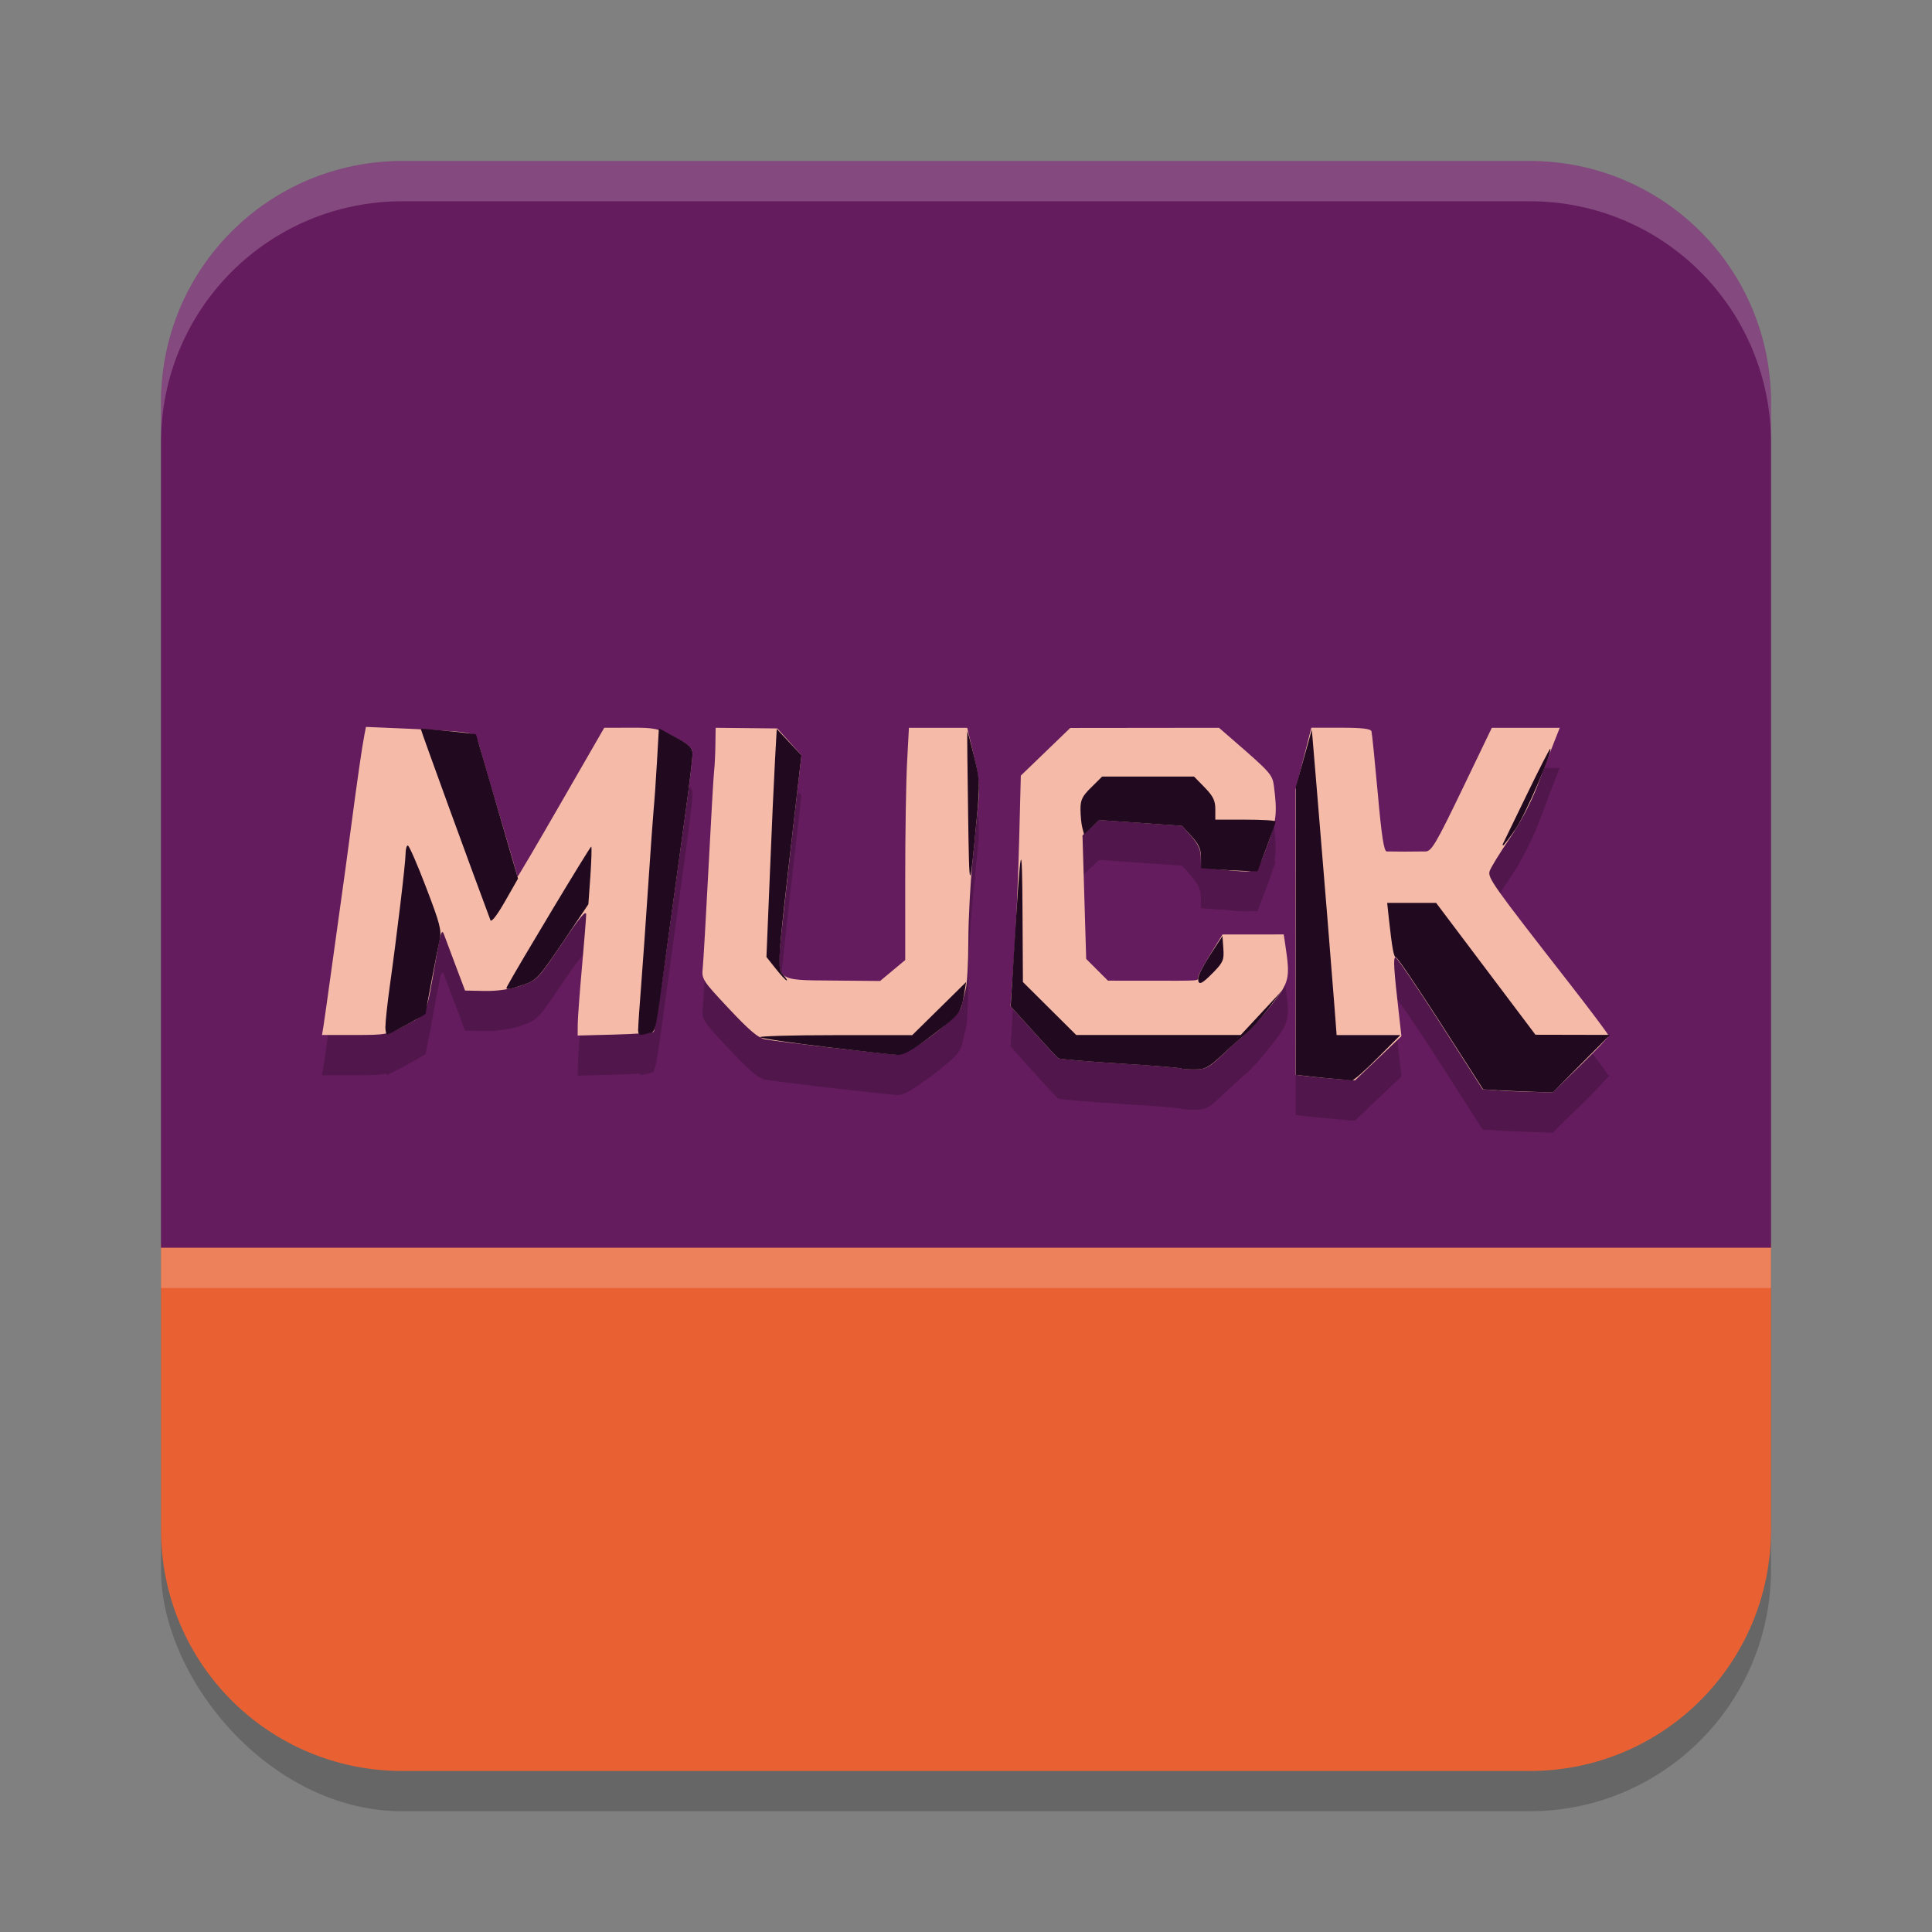 <svg xmlns="http://www.w3.org/2000/svg" width="24" height="24" version="1.1">
 <rect width="100%" height="100%" fill="#808080" stroke="none"/>
 <rect style="opacity:0.2" width="20" height="20" x="2" y="2.5" ry="3"/>
 <path style="fill:#e96132" d="M 2,15.45 V 19 c 0,1.662 1.338,3 3,3 h 14 c 1.662,0 3,-1.338 3,-3 v -3.55 z"/>
 <path style="fill:#651c5e" d="M 5,2 C 3.338,2 2,3.338 2,5 V 15.5 H 22 V 5 C 22,3.338 20.662,2 19,2 Z"/>
 <path style="opacity:0.2;fill:#ffffff" d="M 5,2 C 3.338,2 2,3.338 2,5 v 0.5 c 0,-1.662 1.338,-3 3,-3 h 14 c 1.662,0 3,1.338 3,3 V 5 C 22,3.338 20.662,2 19,2 Z"/>
 <path style="opacity:0.2" d="m 4.546,9.53 -0.02,0.104 c -0.03,0.154 -0.084,0.538 -0.166,1.156 -0.04,0.304 -0.096,0.713 -0.124,0.909 -0.028,0.196 -0.085,0.597 -0.125,0.892 -0.04,0.294 -0.081,0.588 -0.092,0.651 L 4,13.357 h 0.404 c 0.209,0 0.311,-0.002 0.396,-0.021 0.004,0.011 0.009,0.018 0.015,0.016 0.048,-0.022 0.143,-0.072 0.23,-0.119 0.076,-0.041 0.105,-0.058 0.152,-0.086 0.031,-0.018 0.09,-0.05 0.09,-0.053 0,-0.004 0.02,-0.104 0.025,-0.136 0.001,-0.004 0.002,-0.01 0.003,-0.015 0.021,-0.082 0.046,-0.222 0.075,-0.394 0.033,-0.171 0.06,-0.323 0.072,-0.376 0.001,-0.004 10e-5,-0.009 0.001,-0.014 0.021,-0.089 0.036,-0.097 0.054,-0.047 0.01,0.027 0.072,0.195 0.139,0.371 l 0.121,0.32 0.243,0.005 c 0.1,0.002 0.2,-0.008 0.294,-0.026 0.009,5.7e-5 0.028,-0.005 0.043,-0.008 0.039,-0.009 0.077,-0.019 0.113,-0.031 0.01,-0.003 0.015,-0.007 0.024,-0.01 0.007,-0.002 0.007,-0.002 0.015,-0.004 0.015,-0.005 0.026,-0.011 0.039,-0.017 0.018,-0.007 0.039,-0.014 0.055,-0.022 0.005,-0.003 0.01,-0.006 0.015,-0.009 0.088,-0.054 0.155,-0.151 0.363,-0.459 0.221,-0.328 0.303,-0.426 0.303,-0.362 -5.5e-4,0.048 -0.024,0.344 -0.053,0.658 -0.028,0.314 -0.052,0.632 -0.053,0.707 l -0.001,0.137 0.461,-0.012 c 0.114,-0.003 0.216,-0.008 0.3,-0.014 0.013,0.021 0.043,0.019 0.121,-0.002 0.02,-0.005 0.035,-0.007 0.048,-0.017 0.002,-6e-4 0.014,-0.001 0.015,-0.002 5.5e-4,-5.5e-4 0.004,-0.025 0.005,-0.027 0.033,-0.075 0.063,-0.309 0.172,-1.109 0.068,-0.5 0.165,-1.205 0.215,-1.566 9e-4,-0.006 0.001,-0.011 0.002,-0.018 0.024,-0.177 0.047,-0.346 0.062,-0.479 0.016,-0.133 0.026,-0.228 0.026,-0.253 -1.235e-4,-0.019 -0.002,-0.036 -0.009,-0.052 -0.006,-0.015 -0.017,-0.029 -0.032,-0.044 -2.64e-4,-2.58e-4 -7e-4,-7e-4 -10e-4,-10e-4 -0.001,-0.001 -0.004,-0.003 -0.006,-0.004 -0.031,-0.029 -0.081,-0.061 -0.162,-0.104 l -0.209,-0.112 -10e-4,0.023 C 8.099,9.545 8.012,9.539 7.833,9.54 l -0.325,0.001 -0.54,0.936 c -0.297,0.515 -0.539,0.926 -0.539,0.915 L 6.348,11.11 C 6.327,11.04 6.276,10.864 6.238,10.733 6.177,10.527 6.139,10.392 6.088,10.218 c -0.057,-0.197 -0.074,-0.254 -0.106,-0.362 -0.021,-0.07 -0.067,-0.232 -0.068,-0.233 -4.355e-4,-7.5e-4 -0.046,-0.005 -0.054,-0.007 -0.022,-0.008 -0.05,-0.012 -0.089,-0.018 C 5.727,9.592 5.612,9.583 5.473,9.574 5.361,9.564 5.23,9.552 5.227,9.554 c -1.75e-5,1.6e-5 0.002,0.007 0.002,0.007 -0.049,-0.003 -0.093,-0.006 -0.143,-0.008 z m 4.344,0.011 -0.002,0.205 c -0.001,0.113 -0.009,0.261 -0.017,0.33 -0.008,0.069 -0.039,0.615 -0.07,1.213 -0.031,0.598 -0.063,1.154 -0.071,1.233 -0.015,0.141 -0.006,0.155 0.324,0.507 0.255,0.272 0.367,0.367 0.453,0.383 0.063,0.012 0.436,0.059 0.828,0.104 0.392,0.046 0.759,0.085 0.815,0.087 0.059,0.002 0.144,-0.04 0.294,-0.146 0.098,-0.066 0.201,-0.144 0.29,-0.22 0.112,-0.089 0.171,-0.148 0.199,-0.216 0.003,-0.006 0.01,-0.014 0.011,-0.019 9.5e-4,-0.004 0.003,-0.014 0.004,-0.019 0.012,-0.053 0.033,-0.135 0.049,-0.198 0.018,-0.069 0.032,-0.338 0.032,-0.599 1.09e-4,-0.259 0.023,-0.702 0.052,-0.991 1.91e-4,-0.002 8e-4,-0.006 0.001,-0.008 0.029,-0.289 0.062,-0.626 0.074,-0.749 0.006,-0.064 0.005,-0.124 0.002,-0.187 -4.64e-4,-0.019 -0.002,-0.041 -0.003,-0.06 -7.5e-5,-9.5e-4 7.7e-5,-0.002 0,-0.003 -2.56e-4,-0.002 -7e-4,-0.005 -10e-4,-0.008 -0.007,-0.074 -0.021,-0.151 -0.046,-0.253 -0.004,-0.015 -0.006,-0.025 -0.01,-0.041 -9.5e-4,-0.004 -10e-4,-0.007 -0.002,-0.011 l -0.082,-0.338 H 11.653 11.291 l -0.023,0.434 c -0.013,0.239 -0.023,0.888 -0.023,1.443 v 1.009 l -0.155,0.13 -0.155,0.13 -0.567,-0.005 c -0.384,-0.003 -0.563,0.001 -0.639,-0.073 -0.002,-0.002 -0.003,-0.005 -0.005,-0.007 -0.006,-0.007 -0.013,-0.015 -0.018,-0.023 -8e-4,-0.001 -0.001,-0.003 -0.002,-0.005 -0.005,-0.011 -0.009,-0.024 -0.013,-0.04 -0.001,-0.006 -0.002,-0.013 -0.003,-0.02 -0.009,-0.066 0.003,-0.231 0.027,-0.481 0.027,-0.26 0.083,-0.775 0.137,-1.241 L 9.956,9.882 v -10e-4 L 9.807,9.715 9.657,9.548 9.273,9.545 Z m 6.253,0 -0.924,10e-4 -0.924,0.002 -0.307,0.295 -0.307,0.296 -0.021,0.817 c -0.007,0.28 -0.021,0.614 -0.036,0.924 -0.009,0.132 -0.016,0.228 -0.026,0.403 l -0.031,0.521 -0.014,0.199 0.002,0.002 0.279,0.312 9.99e-4,10e-4 c 0.154,0.172 0.293,0.321 0.309,0.332 0.015,0.011 0.36,0.041 0.767,0.066 0.407,0.025 0.747,0.052 0.755,0.06 0.004,0.004 0.025,0.007 0.056,0.01 0.032,0.003 0.073,0.005 0.117,0.005 0.032,-1.14e-4 0.059,-0.001 0.084,-0.006 0.081,-0.012 0.136,-0.054 0.275,-0.188 0.108,-0.103 0.23,-0.214 0.283,-0.257 0.002,-0.001 0.006,-0.006 0.008,-0.007 2.08e-4,-1.64e-4 7.5e-4,-8e-4 10e-4,-10e-4 0.022,-0.017 0.066,-0.063 0.113,-0.115 0.001,-0.001 0.003,-0.003 0.004,-0.004 0.057,-0.064 0.122,-0.141 0.185,-0.221 0.058,-0.074 0.101,-0.132 0.133,-0.184 0.094,-0.152 0.088,-0.254 0.042,-0.562 l -0.021,-0.134 h -0.38 l -0.381,10e-4 -0.151,0.245 c -0.063,0.103 -0.107,0.186 -0.13,0.237 -0.003,0.007 -0.007,0.015 -0.01,0.021 -0.002,0.006 -0.012,0.024 -0.012,0.026 0,0.046 0.043,0.044 -0.604,0.043 l -0.516,-10e-4 -0.135,-0.135 -0.134,-0.136 -0.023,-0.767 -0.023,-0.767 0.017,-0.016 10e-4,0.002 0.094,-0.089 0.094,-0.09 0.515,0.036 h 0.001 l 0.514,0.036 0.042,0.046 0.075,0.086 c 0.084,0.095 0.117,0.167 0.118,0.26 l 10e-4,0.128 v 0.007 l 0.17,0.014 c 0.028,0.002 0.07,0.004 0.106,0.006 0.162,0.016 0.267,0.027 0.332,0.017 l 0.093,0.003 0.102,-0.267 0.012,-0.031 c 0.002,-0.006 0.004,-0.008 0.006,-0.014 0.027,-0.07 0.047,-0.128 0.063,-0.183 0.002,-0.005 0.004,-0.012 0.006,-0.017 0.01,-0.03 0.038,-0.103 0.038,-0.107 0,-0.002 -0.01,-0.003 -0.015,-0.005 0.022,-0.122 0.019,-0.238 -0.005,-0.429 -0.019,-0.148 -0.041,-0.173 -0.502,-0.573 z m 1.148,0 -0.098,0.384 -0.019,0.075 -0.077,0.272 v 0.028 l -0.002,0.008 v 1.772 1.771 l 0.151,0.019 c 0.067,0.008 0.191,0.019 0.298,0.027 0.021,0.002 0.051,0.005 0.067,0.007 0.001,9.1e-5 0.003,-9e-5 0.004,0 0.077,0.006 0.156,0.014 0.176,0.018 0.001,1.82e-4 0.006,-0.004 0.008,-0.005 l 0.034,0.003 0.288,-0.274 0.288,-0.274 -0.03,-0.266 c -0.066,-0.579 -0.074,-0.712 -0.043,-0.712 0.017,0 0.268,0.368 0.557,0.818 l 0.524,0.819 h 0.006 l 0.18,0.013 c 0.089,0.006 0.248,0.013 0.378,0.017 0.02,5.5e-4 0.039,0.002 0.057,0.002 0.006,1.77e-4 0.013,8e-4 0.019,10e-4 l 0.232,0.007 0.094,-0.095 0.253,-0.245 C 19.774,13.597 19.87,13.495 19.926,13.431 L 20,13.357 h -0.023 c -0.009,-0.026 -0.221,-0.307 -0.484,-0.646 -0.954,-1.223 -1.014,-1.308 -0.987,-1.392 0.013,-0.042 0.124,-0.223 0.246,-0.402 0.021,-0.031 0.042,-0.065 0.063,-0.099 0.005,-0.007 0.008,-0.011 0.013,-0.019 0.005,-0.007 0.012,-0.021 0.018,-0.03 0.002,-0.004 0.005,-0.008 0.008,-0.012 0.004,-0.006 0.007,-0.013 0.011,-0.02 0.008,-0.015 0.016,-0.027 0.025,-0.045 0.084,-0.148 0.16,-0.303 0.212,-0.44 0.025,-0.067 0.045,-0.117 0.072,-0.188 0.024,-0.061 0.048,-0.121 0.062,-0.164 0.022,-0.056 0.053,-0.139 0.066,-0.173 l 0.074,-0.188 H 18.954 18.532 l -0.369,0.767 c -0.321,0.666 -0.379,0.767 -0.451,0.77 -0.045,0.001 -0.163,0.003 -0.261,0.003 -0.098,0 -0.199,-0.002 -0.225,-0.003 -0.034,-0.002 -0.064,-0.194 -0.111,-0.725 C 17.08,9.955 17.045,9.61 17.038,9.586 17.029,9.554 16.921,9.541 16.658,9.541 Z"/>
 <path style="fill:#f5bba8" d="m 18.603,13.545 -0.185,-0.013 -0.525,-0.819 c -0.289,-0.45 -0.539,-0.819 -0.557,-0.819 -0.031,0 -0.023,0.132 0.043,0.712 l 0.03,0.266 -0.288,0.274 -0.288,0.274 -0.218,-0.016 c -0.12,-0.009 -0.286,-0.024 -0.369,-0.034 l -0.152,-0.018 V 11.58 9.808 l 0.098,-0.384 0.098,-0.384 h 0.367 c 0.263,0 0.371,0.013 0.38,0.045 0.007,0.025 0.042,0.37 0.078,0.767 0.047,0.531 0.077,0.723 0.111,0.725 0.025,0.001 0.126,0.002 0.224,0.002 0.098,0 0.216,-0.001 0.261,-0.002 0.072,-0.002 0.131,-0.103 0.452,-0.769 l 0.369,-0.767 h 0.422 0.422 l -0.074,0.187 c -0.041,0.103 -0.131,0.34 -0.201,0.526 -0.079,0.21 -0.211,0.462 -0.349,0.664 -0.122,0.179 -0.233,0.36 -0.247,0.403 -0.026,0.083 0.034,0.168 0.988,1.391 0.269,0.345 0.49,0.64 0.49,0.655 3.64e-4,0.015 -0.156,0.179 -0.347,0.365 l -0.348,0.338 -0.25,-0.006 c -0.137,-0.003 -0.333,-0.011 -0.435,-0.019 z m -3.938,-0.274 c -0.008,-0.008 -0.348,-0.035 -0.754,-0.06 -0.407,-0.025 -0.752,-0.055 -0.767,-0.066 -0.015,-0.011 -0.154,-0.161 -0.309,-0.333 l -0.282,-0.313 0.043,-0.614 c 0.024,-0.338 0.053,-0.982 0.064,-1.432 l 0.021,-0.818 0.307,-0.296 0.307,-0.296 0.924,-0.001 0.924,-0.001 0.182,0.158 c 0.461,0.4 0.483,0.425 0.501,0.573 0.042,0.33 0.03,0.433 -0.087,0.74 -0.135,0.353 -0.097,0.334 -0.579,0.289 l -0.241,-0.023 -0.002,-0.129 c -10e-4,-0.093 -0.034,-0.165 -0.118,-0.26 l -0.116,-0.131 -0.516,-0.036 -0.516,-0.036 -0.102,0.096 -0.102,0.096 0.023,0.767 0.023,0.767 0.135,0.135 0.135,0.135 0.515,6e-4 c 0.647,7.5e-4 0.605,0.004 0.605,-0.043 0,-0.022 0.068,-0.15 0.152,-0.285 l 0.152,-0.246 0.38,-3.21e-4 0.38,-3.21e-4 0.02,0.134 c 0.062,0.412 0.052,0.456 -0.175,0.745 -0.116,0.148 -0.252,0.301 -0.302,0.34 -0.05,0.039 -0.181,0.158 -0.292,0.264 -0.182,0.175 -0.217,0.193 -0.36,0.193 -0.087,0 -0.165,-0.006 -0.173,-0.014 z M 10.335,13.016 C 9.942,12.97 9.57,12.923 9.507,12.912 9.421,12.896 9.308,12.8 9.054,12.529 8.724,12.177 8.715,12.163 8.73,12.022 c 0.008,-0.08 0.04,-0.635 0.071,-1.233 0.031,-0.598 0.062,-1.144 0.07,-1.213 0.008,-0.069 0.015,-0.217 0.016,-0.33 l 0.003,-0.205 0.383,0.004 0.383,0.004 L 9.806,9.215 9.956,9.382 9.851,10.29 c -0.057,0.5 -0.123,1.098 -0.147,1.329 -0.058,0.577 -0.083,0.556 0.662,0.562 l 0.567,0.005 0.156,-0.13 0.156,-0.13 v -1.009 c 0,-0.555 0.01,-1.204 0.023,-1.443 L 11.291,9.041 H 11.653 12.015 l 0.081,0.337 c 0.061,0.255 0.076,0.392 0.06,0.562 -0.012,0.123 -0.045,0.461 -0.074,0.749 -0.029,0.289 -0.053,0.738 -0.053,0.999 -1.07e-4,0.261 -0.015,0.53 -0.032,0.598 -0.018,0.069 -0.041,0.166 -0.053,0.217 -0.03,0.134 -0.654,0.605 -0.794,0.599 -0.056,-0.002 -0.423,-0.042 -0.816,-0.087 z M 4.019,12.742 c 0.01,-0.064 0.052,-0.357 0.092,-0.651 0.04,-0.294 0.096,-0.696 0.124,-0.892 0.028,-0.196 0.084,-0.606 0.124,-0.91 0.082,-0.618 0.137,-1.001 0.167,-1.156 l 0.02,-0.103 0.54,0.023 c 0.297,0.013 0.605,0.033 0.684,0.045 0.143,0.021 0.145,0.023 0.211,0.259 0.037,0.13 0.152,0.525 0.257,0.876 0.105,0.352 0.19,0.648 0.19,0.659 0,0.011 0.243,-0.401 0.539,-0.916 l 0.539,-0.935 0.326,-0.001 c 0.3,-9.5e-4 0.343,0.008 0.548,0.116 0.185,0.097 0.223,0.132 0.223,0.209 1.785e-4,0.051 -0.04,0.38 -0.088,0.731 -0.049,0.351 -0.152,1.102 -0.23,1.669 -0.078,0.566 -0.151,1.04 -0.164,1.052 -0.012,0.013 -0.23,0.028 -0.484,0.035 l -0.461,0.012 7.5e-4,-0.137 c 4.24e-4,-0.075 0.024,-0.393 0.052,-0.707 0.028,-0.314 0.052,-0.61 0.053,-0.658 7.5e-4,-0.064 -0.082,0.035 -0.303,0.363 -0.301,0.446 -0.306,0.451 -0.51,0.52 -0.133,0.045 -0.292,0.068 -0.45,0.065 L 5.777,12.305 5.656,11.984 C 5.59,11.807 5.527,11.64 5.517,11.613 5.488,11.531 5.474,11.575 5.412,11.93 5.29,12.637 5.312,12.59 5.045,12.732 4.814,12.854 4.798,12.857 4.404,12.857 H 4 Z"/>
 <path style="fill:#21091f" d="m 18.624,13.545 -0.2,-0.013 -0.526,-0.819 c -0.29,-0.45 -0.539,-0.819 -0.555,-0.819 -0.029,0 -0.049,-0.11 -0.089,-0.473 l -0.022,-0.205 h 0.304 0.304 l 0.617,0.819 0.617,0.819 0.463,0.001 0.463,0.001 -0.355,0.357 -0.355,0.357 -0.233,-0.007 c -0.128,-0.004 -0.323,-0.012 -0.433,-0.019 z m -2.011,-0.14 c -0.078,-0.006 -0.227,-0.021 -0.33,-0.032 l -0.187,-0.021 0.001,-1.79 0.001,-1.79 0.099,-0.354 0.099,-0.354 0.061,0.729 c 0.086,1.033 0.193,2.348 0.222,2.735 l 0.025,0.33 h 0.396 0.396 l -0.284,0.285 c -0.156,0.157 -0.3,0.283 -0.32,0.279 -0.02,-0.003 -0.101,-0.011 -0.179,-0.018 z m -1.947,-0.133 c -0.008,-0.008 -0.348,-0.035 -0.754,-0.06 -0.407,-0.025 -0.752,-0.055 -0.767,-0.066 -0.015,-0.011 -0.154,-0.161 -0.308,-0.332 L 12.555,12.501 12.599,11.778 c 0.081,-1.337 0.098,-1.411 0.103,-0.454 l 0.005,0.875 0.331,0.329 0.331,0.329 h 1.022 1.022 l 0.257,-0.276 0.257,-0.276 -0.173,0.227 c -0.095,0.125 -0.213,0.259 -0.263,0.297 -0.049,0.039 -0.182,0.157 -0.295,0.263 -0.183,0.172 -0.222,0.193 -0.36,0.193 -0.085,0 -0.161,-0.006 -0.169,-0.014 z m -4.409,-0.266 c -0.435,-0.052 -0.803,-0.107 -0.817,-0.121 -0.014,-0.014 0.406,-0.026 0.933,-0.026 h 0.959 l 0.335,-0.33 0.335,-0.33 -0.024,0.143 c -0.04,0.241 -0.048,0.252 -0.391,0.513 -0.245,0.187 -0.361,0.253 -0.436,0.25 -0.056,-0.002 -0.458,-0.047 -0.894,-0.099 z M 4.788,12.751 c 0,-0.062 0.024,-0.284 0.053,-0.493 0.091,-0.651 0.197,-1.54 0.197,-1.65 0,-0.058 0.013,-0.105 0.028,-0.105 0.016,0 0.118,0.234 0.227,0.52 0.173,0.451 0.195,0.537 0.169,0.651 -0.03,0.13 -0.175,0.893 -0.175,0.919 0,0.011 -0.355,0.205 -0.473,0.258 -0.015,0.007 -0.027,-0.038 -0.027,-0.1 z m 3.14,0.026 c 4.455e-4,-0.044 0.016,-0.281 0.036,-0.526 0.019,-0.245 0.059,-0.807 0.088,-1.248 0.029,-0.441 0.061,-0.875 0.069,-0.963 0.009,-0.088 0.027,-0.348 0.04,-0.576 l 0.024,-0.416 0.209,0.112 c 0.171,0.092 0.209,0.129 0.209,0.205 3.21e-4,0.051 -0.04,0.388 -0.09,0.749 -0.05,0.361 -0.147,1.066 -0.215,1.566 -0.166,1.22 -0.147,1.13 -0.239,1.155 -0.122,0.033 -0.133,0.028 -0.132,-0.058 z M 6.296,12.26 c 0.127,-0.238 1.039,-1.754 1.049,-1.744 0.007,0.007 0.002,0.172 -0.011,0.365 l -0.025,0.352 -0.317,0.471 c -0.296,0.439 -0.328,0.474 -0.482,0.527 -0.183,0.062 -0.235,0.07 -0.214,0.03 z m 8.587,-0.107 c 4.1e-4,-0.034 0.069,-0.167 0.152,-0.294 l 0.151,-0.232 0.011,0.157 c 0.01,0.14 -0.003,0.171 -0.123,0.294 -0.148,0.152 -0.192,0.169 -0.19,0.075 z M 9.637,12.034 9.521,11.888 9.564,10.848 C 9.587,10.276 9.616,9.638 9.628,9.431 L 9.649,9.055 9.802,9.218 9.956,9.382 9.851,10.291 c -0.195,1.695 -0.198,1.735 -0.123,1.817 0.036,0.04 0.056,0.072 0.045,0.072 -0.011,0 -0.072,-0.066 -0.136,-0.146 z M 6.092,11.429 C 5.867,10.83 5.222,9.059 5.227,9.054 c 0.009,-0.008 0.681,0.059 0.686,0.069 0.002,0.004 0.081,0.272 0.175,0.596 0.094,0.324 0.211,0.725 0.259,0.892 l 0.088,0.303 -0.162,0.284 c -0.102,0.178 -0.17,0.264 -0.182,0.232 z m 5.934,-1.336 c -0.008,-0.549 -0.013,-1.003 -0.01,-1.009 0.003,-0.006 0.04,0.132 0.083,0.306 0.073,0.297 0.076,0.344 0.036,0.76 -0.092,0.976 -0.094,0.975 -0.109,-0.056 z m 3.062,0.705 -0.169,-0.013 V 10.651 c 0,-0.102 -0.028,-0.165 -0.118,-0.263 l -0.118,-0.129 -0.515,-0.036 -0.515,-0.036 -0.093,0.089 -0.093,0.089 -0.022,-0.082 c -0.012,-0.045 -0.022,-0.147 -0.023,-0.227 -4.07e-4,-0.12 0.022,-0.166 0.135,-0.276 L 13.691,9.647 h 0.571 0.571 l 0.132,0.135 c 0.104,0.107 0.132,0.163 0.132,0.268 v 0.132 h 0.375 c 0.206,0 0.375,0.01 0.375,0.023 0,0.013 -0.051,0.157 -0.113,0.321 l -0.113,0.298 -0.181,-0.006 c -0.1,-0.004 -0.257,-0.012 -0.351,-0.02 z m 3.585,-0.322 c 0.007,-0.015 0.14,-0.287 0.294,-0.606 0.154,-0.318 0.285,-0.574 0.291,-0.569 0.031,0.031 -0.311,0.825 -0.431,0.998 -0.077,0.112 -0.146,0.203 -0.154,0.203 -0.008,0 -0.008,-0.012 -3.82e-4,-0.027 z"/>
 <rect style="opacity:0.2;fill:#ffffff" width="20" height=".5" x="2" y="15.5"/>
</svg>
